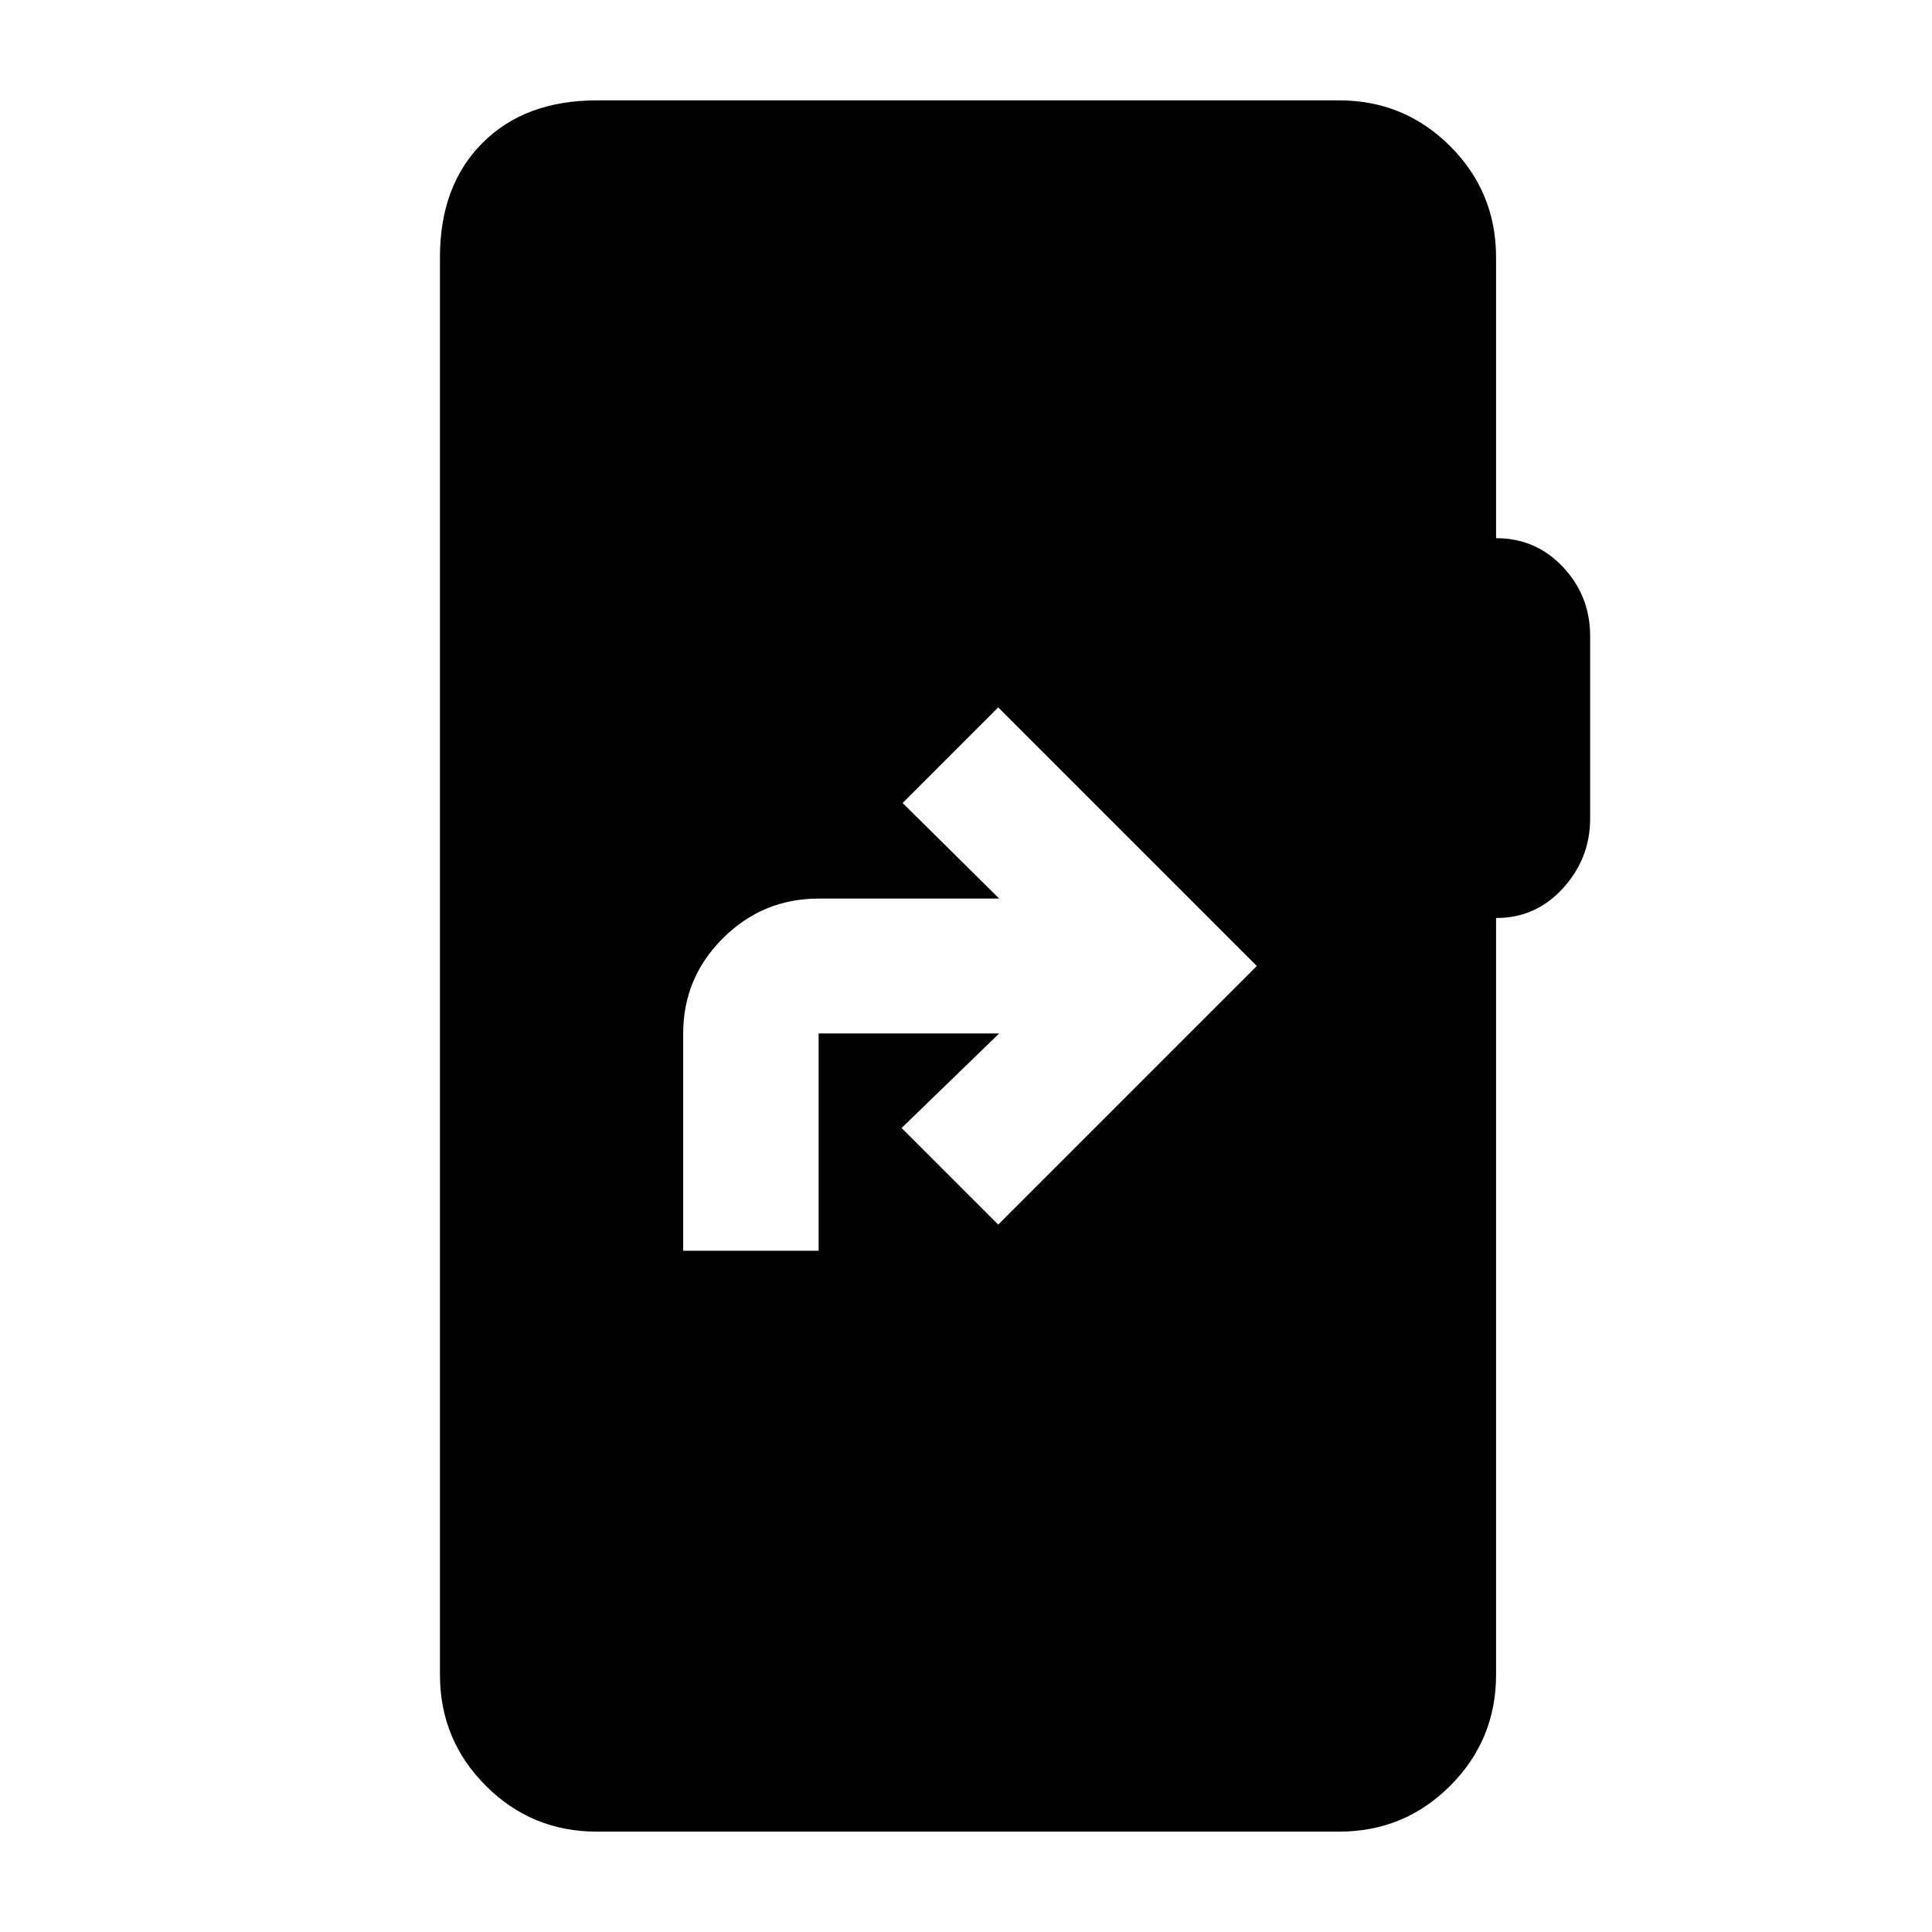 <svg xmlns="http://www.w3.org/2000/svg" height="20" viewBox="0 -960 960 960" width="20"><path d="M339.48-338.5h67.29v-108h89.73l-48.5 47 48 48L624.5-480 496-608.5 448.5-561l48 47.5h-89.73q-27.76 0-47.53 19.68-19.76 19.68-19.76 47.32v108ZM296.61-49.87q-32.42 0-55.21-22.79t-22.79-55.21v-704.26q0-35.72 21.14-56.86t56.86-21.14h368.78q32.42 0 55.21 22.79t22.79 55.21v139.56q19.74-.04 33.24 14.31 13.5 14.34 13.5 34.28v90.77q0 19.75-13.5 34.58-13.5 14.83-33.24 14.78v375.98q0 32.42-22.79 55.21t-55.21 22.79H296.61Z"/></svg>